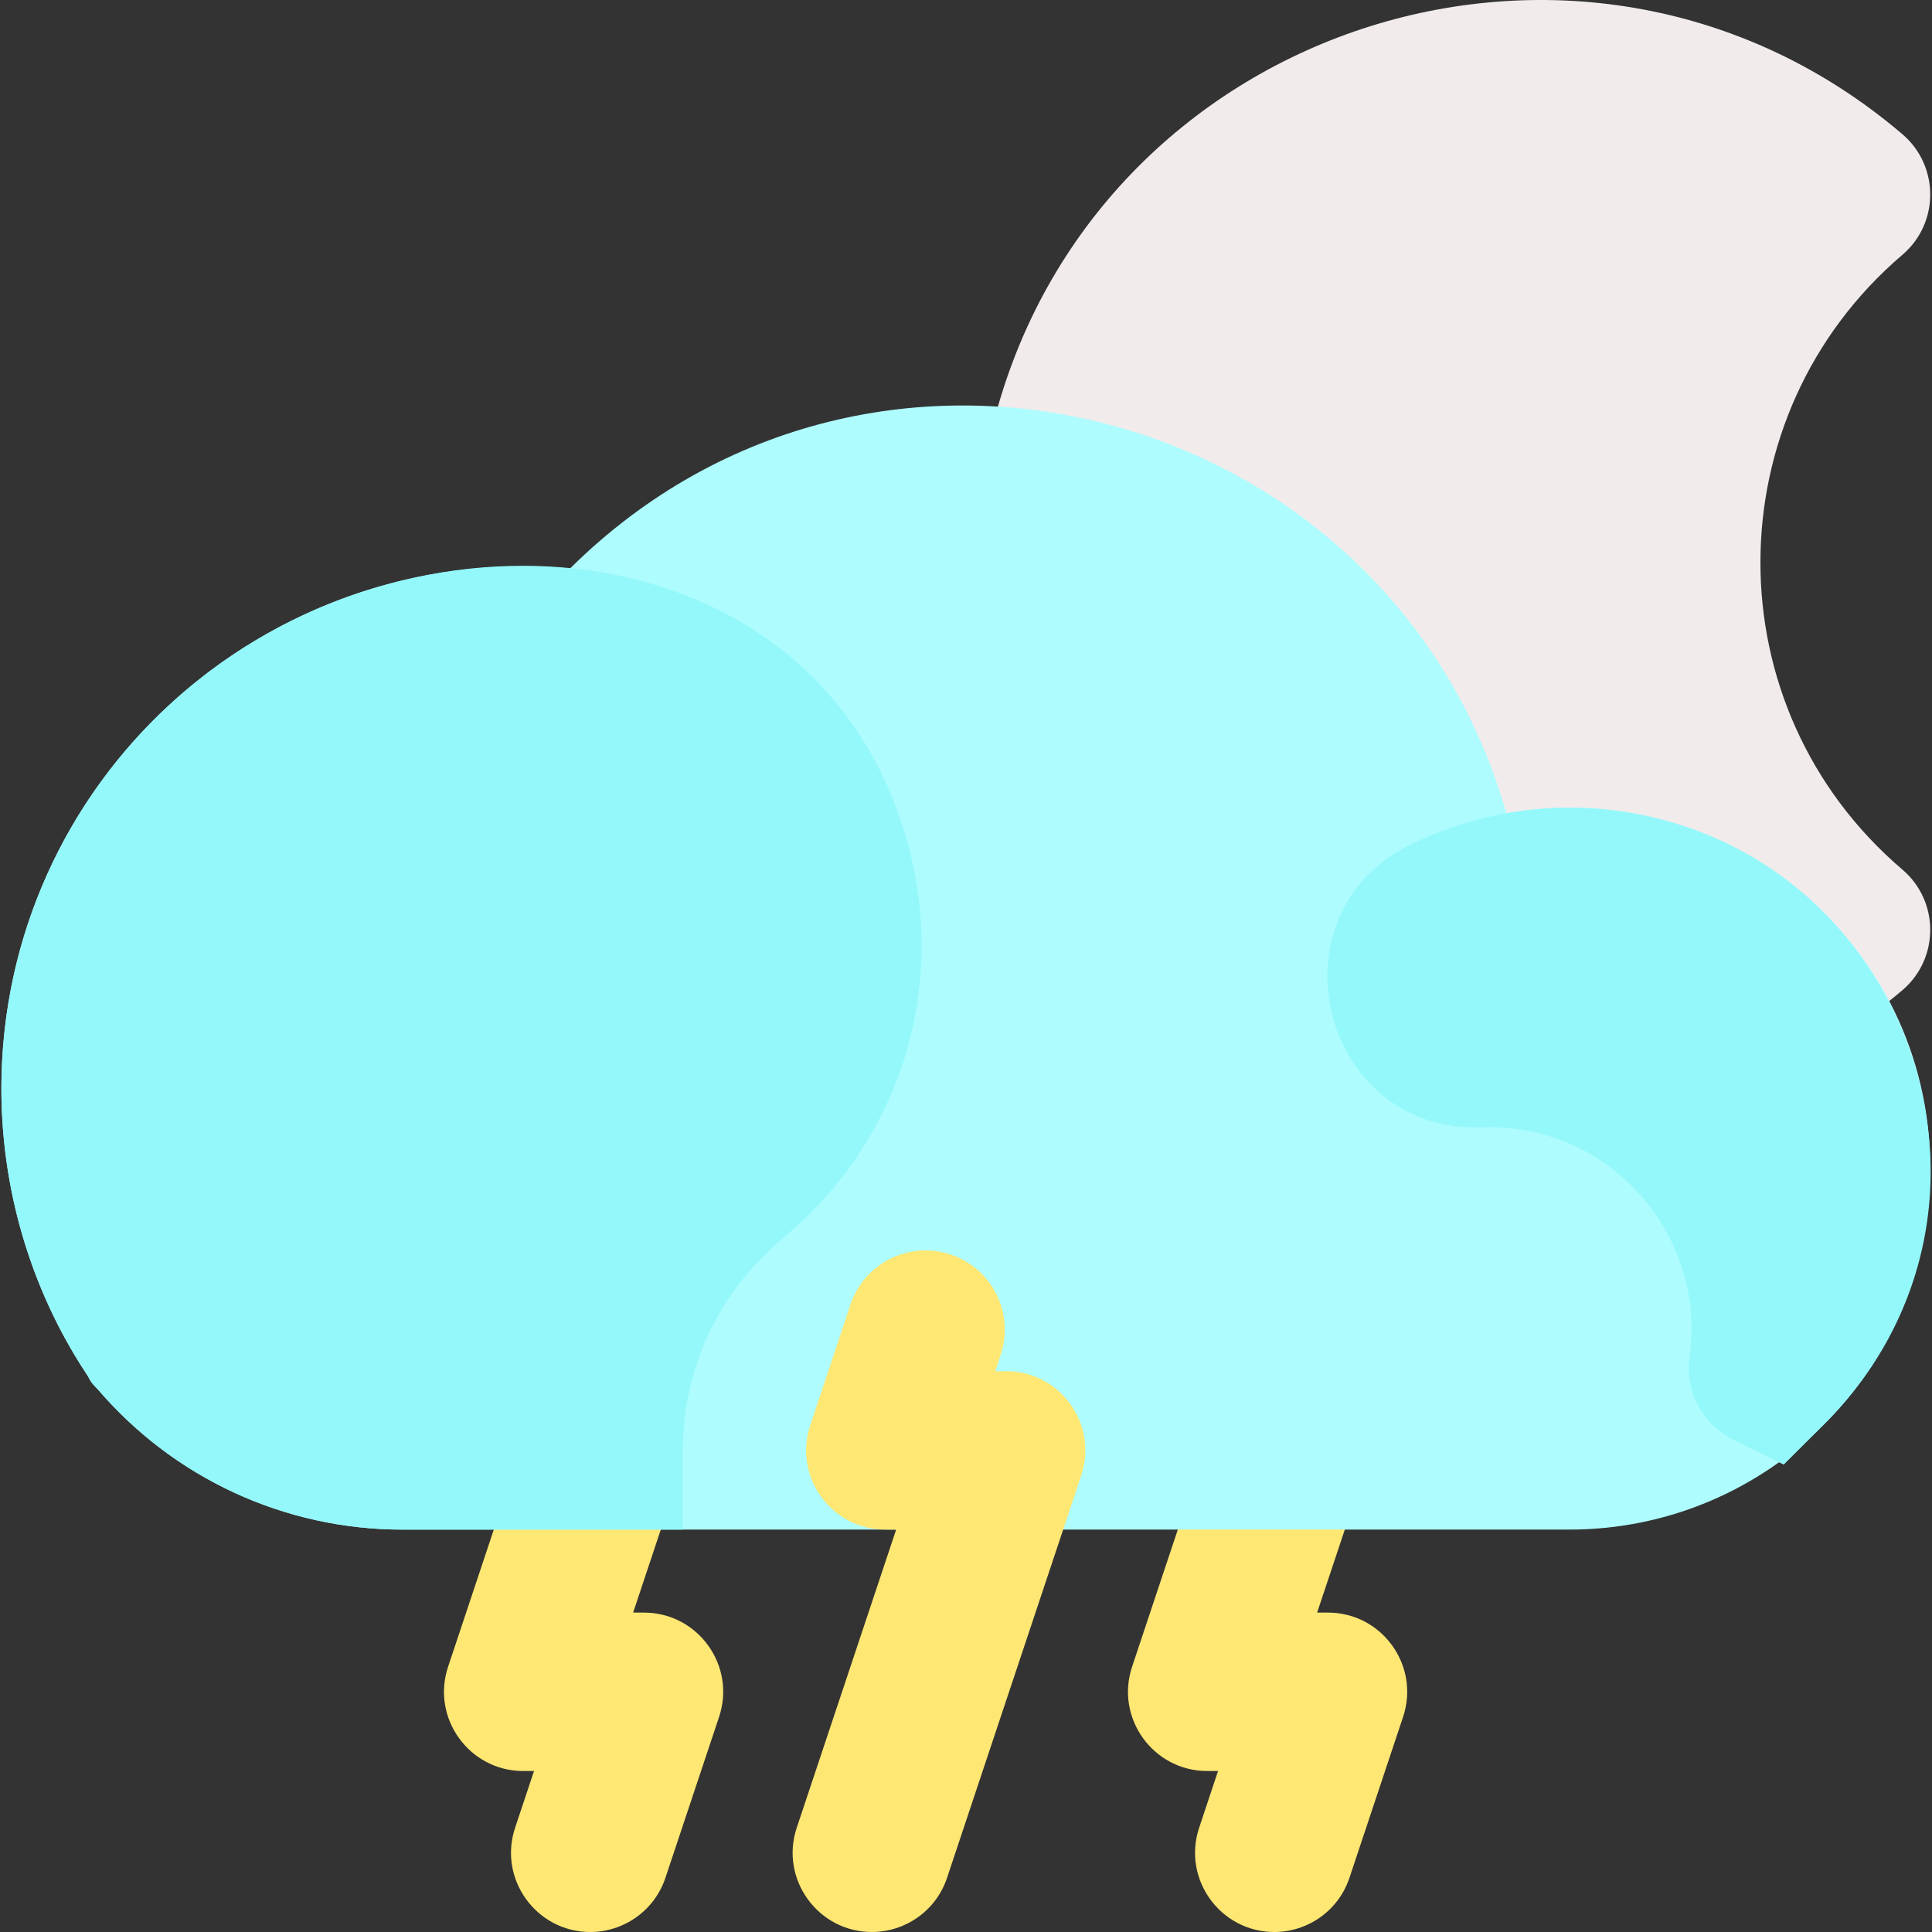 <svg id="Layer_1" enable-background="new 0 0 512.177 512.177" height="512" viewBox="0 0 512.177 512.177" width="512" xmlns="http://www.w3.org/2000/svg"><rect x="0" y="0" width="512.177" height="512.177" fill="#333333" stroke="none"/><path d="m337.824 512.177c-14.291 0-24.462-14.033-19.926-27.645l5.009-15.031h-2.866c-14.315 0-24.452-14.047-19.923-27.64l21.33-64c3.667-11.003 15.558-16.953 26.563-13.283 11.003 3.667 16.95 15.56 13.283 26.563l-12.118 36.36h2.865c14.314 0 24.452 14.046 19.923 27.639l-14.22 42.67c-2.932 8.8-11.128 14.366-19.92 14.367z" fill="#ffe773"/><path d="m156.484 512.177c-14.267 0-24.472-14.014-19.925-27.649l5.012-15.026h-2.86c-14.315 0-24.452-14.047-19.923-27.64l21.33-64c3.666-11.003 15.56-16.953 26.563-13.283 11.003 3.667 16.95 15.56 13.283 26.563l-12.118 36.36h2.865c14.315 0 24.455 14.049 19.922 27.644l-14.229 42.67c-2.935 8.796-11.129 14.36-19.92 14.361z" fill="#ffe773"/><path d="m504.337 230.535c-50.434-43.005-49.954-120.395 0-162.991 9.824-8.378 9.828-23.574.005-31.955-83.4-71.16-212.436-30.189-240.504 74.778-18.165 67.776 13.41 139.297 75.938 171.291 53.15 27.269 118.345 20.274 164.568-19.17 9.819-8.379 9.817-23.575-.007-31.953z" fill="#f1ebeb"/><path d="m399.34 215.589c-30.756-107.925-167.291-145.141-248.227-64.877-80.841-7.268-150.742 56.438-150.742 137.789 0 28.585 8.847 55.81 23.685 77.422.401.589.832 1.157 1.29 1.702 20.264 24.07 49.92 37.875 81.365 37.875h309.33c52.753 0 95.67-42.917 95.67-95.67 0-60.908-55.425-104.412-112.371-94.241z" fill="#aefcfe"/><path d="m240.585 223.41c-22.92-83.1-128.013-94.43-191.599-40.194-53.234 45.409-64.203 123.386-25.722 181.527.559 1.092.642 1.671 2.812 3.741 20.242 23.54 49.565 37.017 80.635 37.017h74.33v-21c0-21.964 9.487-41.997 26.714-56.407 30.925-25.868 43.505-65.981 32.83-104.684z" fill="#94f8fa"/><path d="m504.29 273.388c-22.374-54.172-83.261-72.686-130.509-49.396-37.893 18.679-23.369 76.398 18.959 74.875 34.47-1.232 59.55 29.014 55.192 60.495-1.582 11.406 5.148 19.086 11.392 22.198l13.538 6.707 10.687-10.644c27.88-27.769 35.828-67.709 20.741-104.235z" fill="#94f8fa"/><path d="m231.144 512.177c-14.264 0-24.473-14.011-19.925-27.649l26.353-79.027h-2.86c-14.313 0-24.451-14.043-19.924-27.637l10.66-32c3.666-11.003 15.557-16.955 26.561-13.286 11.004 3.666 16.952 15.557 13.287 26.561l-1.454 4.363h2.87c14.318 0 24.453 14.05 19.922 27.643l-35.57 106.67c-2.935 8.797-11.129 14.361-19.92 14.362z" fill="#ffe773"/></svg>